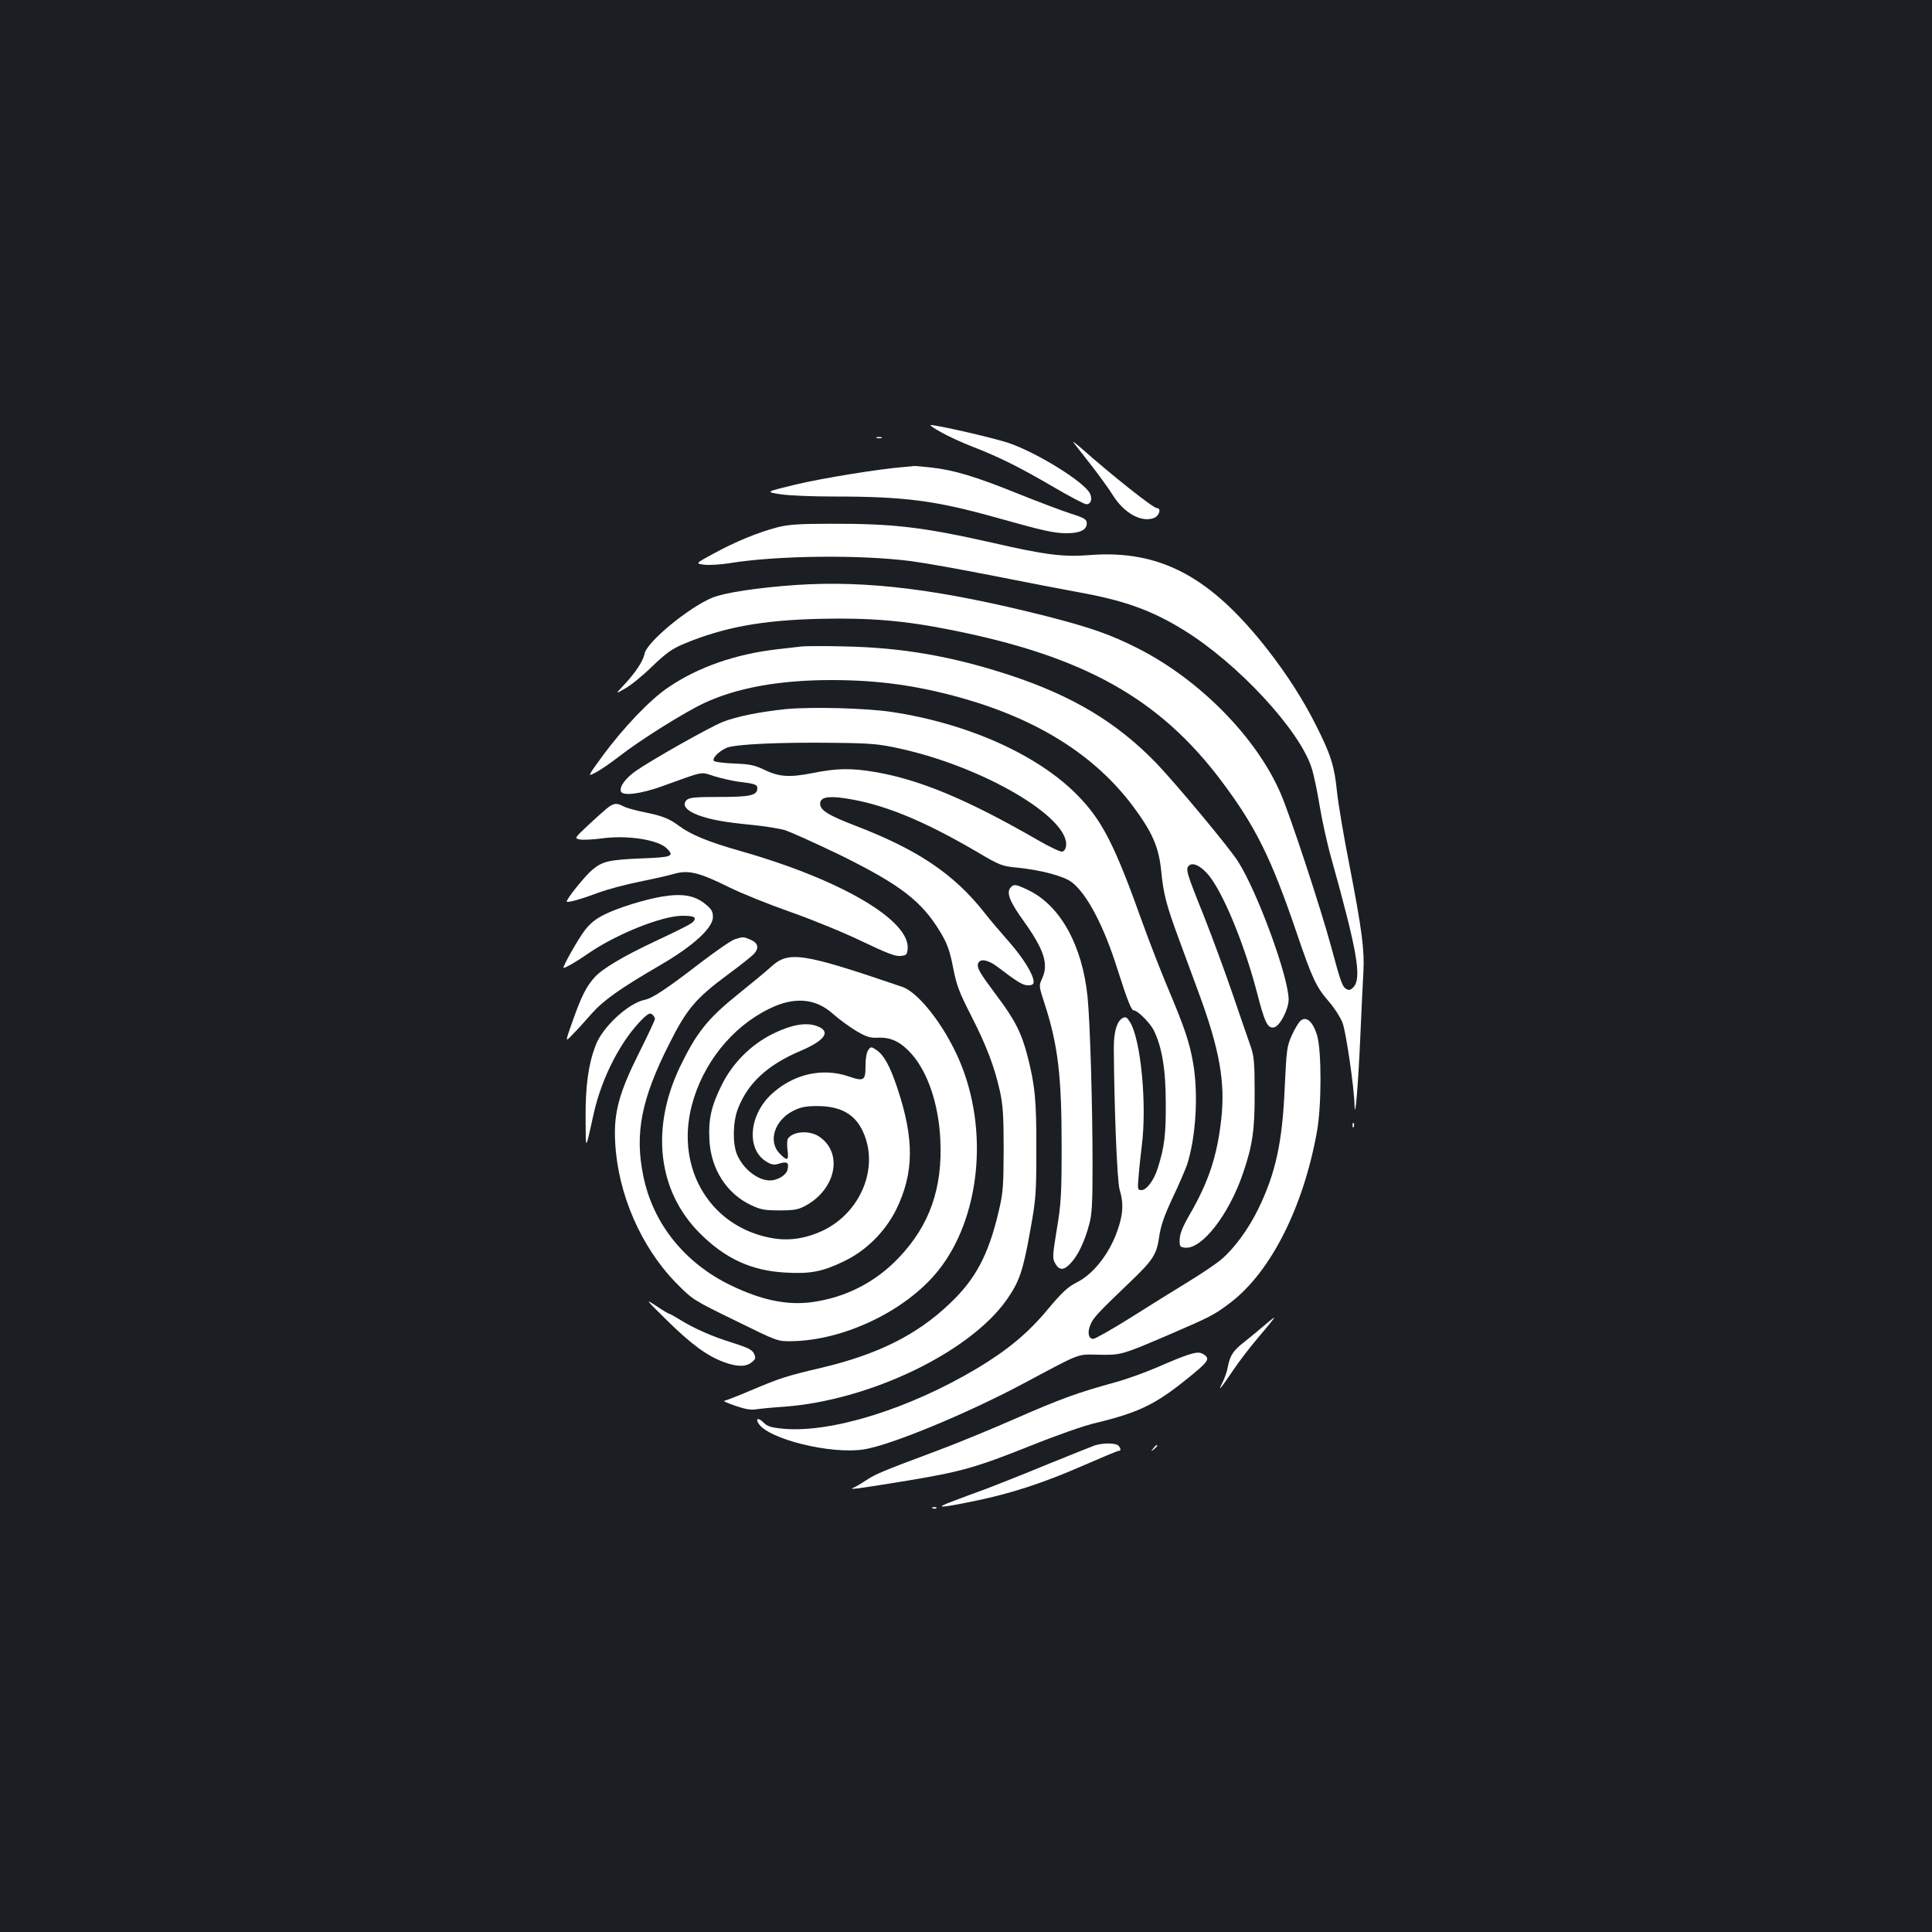 <?xml version="1.0" standalone="no"?>
<!DOCTYPE svg PUBLIC "-//W3C//DTD SVG 20010904//EN"
 "http://www.w3.org/TR/2001/REC-SVG-20010904/DTD/svg10.dtd">
<svg version="1.0" xmlns="http://www.w3.org/2000/svg"
 width="1000pt" height="1000pt" viewBox="0 0 1000 1000"
 preserveAspectRatio="xMidYMid meet">
<rect width="100%" height="100%" fill="#1b1f23"/>
<g transform="translate(0,1000) scale(0.1,-0.1)"
fill="#ffffff" stroke="none">
<path d="M4869 7764 c34 -20 108 -54 162 -75 142 -55 242 -105 419 -208 85
-50 163 -91 173 -91 23 0 32 26 19 55 -27 59 -277 214 -424 263 -81 27 -367
92 -401 92 -7 0 17 -17 52 -36z"/>
<path d="M4538 7733 c6 -2 18 -2 25 0 6 3 1 5 -13 5 -14 0 -19 -2 -12 -5z"/>
<path d="M5556 7710 c6 -8 45 -58 86 -110 41 -52 94 -125 118 -163 58 -93 148
-143 213 -118 28 11 39 51 15 51 -19 0 -231 168 -397 315 -25 22 -41 33 -35
25z"/>
<path d="M4680 7583 c-128 -10 -424 -58 -562 -91 -157 -38 -157 -38 -80 -50
43 -7 167 -12 278 -12 368 0 527 -21 844 -110 235 -66 295 -80 360 -80 69 0
105 17 105 50 0 22 -9 28 -84 52 -46 15 -168 61 -270 102 -220 89 -333 123
-450 136 -47 5 -88 9 -91 8 -3 -1 -25 -3 -50 -5z"/>
<path d="M4025 7271 c-103 -27 -217 -74 -329 -135 -98 -53 -98 -53 -50 -59 26
-3 85 1 130 8 244 40 681 45 944 10 69 -9 258 -43 420 -75 162 -32 358 -70
435 -84 242 -43 384 -94 550 -196 279 -171 601 -517 664 -715 11 -33 29 -120
41 -193 12 -74 39 -198 61 -275 134 -480 158 -618 115 -666 -14 -15 -23 -18
-36 -11 -22 12 -30 34 -80 220 -53 196 -211 677 -261 792 -125 291 -419 589
-737 751 -144 73 -244 108 -473 167 -554 140 -931 187 -1302 162 -198 -14
-369 -40 -431 -66 -124 -52 -339 -230 -350 -290 -7 -38 -48 -100 -110 -165
-41 -44 -41 -44 9 -15 28 15 91 66 140 114 74 71 104 92 166 118 207 86 405
122 704 129 254 6 438 -9 680 -58 689 -137 1078 -356 1399 -784 174 -232 255
-394 386 -779 82 -241 102 -284 169 -361 28 -32 59 -81 70 -109 18 -48 60
-334 62 -427 3 -89 19 106 30 356 6 138 13 288 16 335 6 112 -8 220 -72 550
-30 151 -59 324 -65 384 -13 130 -32 191 -107 339 -64 129 -151 265 -250 392
-297 381 -558 520 -923 492 -136 -11 -230 1 -500 63 -364 82 -515 100 -840 99
-166 0 -218 -4 -275 -18z"/>
<path d="M4150 6654 c-19 -2 -78 -9 -130 -15 -214 -25 -407 -92 -561 -197 -92
-61 -232 -208 -339 -353 -80 -110 -80 -110 -38 -88 24 12 79 50 123 84 106 83
337 228 440 276 169 79 389 119 658 119 242 0 443 -28 672 -92 399 -112 696
-300 893 -566 97 -131 130 -208 142 -327 12 -122 26 -177 91 -353 28 -75 75
-204 105 -285 106 -288 137 -459 115 -651 -21 -189 -65 -323 -163 -492 -37
-64 -51 -100 -52 -129 -1 -37 1 -40 29 -43 87 -8 227 173 299 386 49 143 61
224 60 417 0 157 -3 188 -21 240 -12 33 -53 153 -92 267 -39 114 -106 296
-149 405 -94 234 -97 246 -76 264 24 20 78 -15 120 -78 76 -114 171 -354 230
-580 40 -156 55 -186 87 -181 30 4 76 91 77 144 0 116 -161 557 -262 715 -46
73 -321 402 -422 508 -204 211 -433 349 -761 457 -297 97 -554 142 -850 148
-104 3 -206 2 -225 0z"/>
<path d="M4071 6330 c-137 -14 -257 -38 -331 -67 -69 -28 -360 -192 -447 -252
-56 -39 -88 -83 -79 -108 10 -24 104 -12 212 27 225 81 197 76 272 52 37 -11
90 -23 117 -27 91 -11 105 -15 105 -35 0 -37 -37 -45 -197 -45 -127 0 -155 -3
-169 -16 -25 -26 -3 -54 59 -78 66 -24 137 -37 282 -51 61 -6 135 -18 165 -26
30 -9 158 -67 285 -128 317 -156 428 -241 526 -407 32 -54 45 -90 62 -176 18
-93 31 -127 93 -249 80 -156 122 -267 150 -394 15 -69 19 -126 19 -300 -1
-196 -3 -225 -27 -325 -52 -220 -119 -347 -252 -472 -170 -163 -374 -264 -666
-333 -179 -42 -213 -53 -362 -116 -70 -30 -133 -54 -140 -55 -7 0 19 -12 57
-25 49 -17 81 -23 105 -19 19 3 87 10 150 14 442 33 959 281 1151 554 65 93
84 148 121 355 30 166 32 192 32 422 1 254 -7 334 -46 485 -31 120 -66 188
-158 310 -91 122 -105 146 -97 169 10 26 51 18 97 -16 106 -81 134 -98 161
-98 21 0 29 5 29 18 0 37 -54 124 -128 208 -42 48 -99 114 -125 148 -158 201
-343 326 -664 450 -146 56 -188 82 -188 116 0 32 37 41 122 29 198 -28 405
-112 686 -276 123 -73 132 -76 213 -84 121 -12 241 -44 281 -75 79 -60 167
-227 238 -454 53 -166 71 -210 84 -210 19 0 82 -63 102 -101 43 -86 63 -203
63 -379 1 -163 -7 -227 -41 -335 -20 -64 -58 -115 -85 -115 -20 0 -21 3 -14
78 3 42 11 111 16 152 27 215 -5 546 -60 638 -17 27 -23 31 -39 23 -30 -17
-46 -70 -46 -156 2 -304 17 -689 30 -732 20 -65 19 -119 -5 -194 -40 -128
-126 -242 -219 -288 -45 -23 -75 -51 -151 -142 -103 -123 -208 -209 -365 -303
-353 -210 -754 -334 -1002 -311 -62 6 -81 12 -101 32 -26 26 -43 23 -26 -5 51
-81 375 -161 546 -134 139 22 538 187 833 345 296 158 268 147 381 145 115 -2
118 -2 354 99 227 98 242 105 328 170 208 158 377 491 448 883 25 134 25 422
1 502 -22 71 -56 101 -86 74 -10 -9 -31 -44 -45 -76 -25 -55 -27 -74 -36 -262
-12 -290 -47 -449 -136 -633 -52 -107 -126 -208 -194 -265 -26 -22 -106 -76
-177 -119 -70 -43 -204 -126 -297 -185 -93 -58 -178 -106 -187 -106 -25 0 -32
33 -15 73 14 36 40 63 205 221 119 114 138 143 151 235 8 56 25 106 69 200 33
69 66 147 75 172 46 141 60 369 31 530 -18 104 -45 183 -128 380 -36 85 -95
237 -132 339 -146 409 -210 534 -340 666 -205 208 -567 370 -960 429 -132 20
-413 27 -544 15z m584 -204 c432 -94 880 -356 863 -504 -2 -16 -10 -28 -20
-30 -10 -2 -66 25 -125 59 -364 210 -610 313 -843 353 -124 21 -198 20 -322
-5 -122 -24 -175 -21 -255 18 -48 23 -74 28 -153 31 -52 2 -99 8 -104 13 -13
12 21 48 64 68 43 19 274 30 570 26 178 -2 221 -6 325 -29z"/>
<path d="M3138 5813 c-18 -15 -63 -55 -99 -89 -66 -63 -66 -63 -38 -69 15 -3
65 -1 111 5 132 19 294 -6 339 -51 41 -41 28 -46 -128 -52 -170 -7 -204 -15
-256 -58 -38 -31 -141 -159 -133 -166 6 -6 74 13 165 47 46 17 140 42 210 56
69 14 150 32 180 41 74 21 128 8 282 -68 66 -33 211 -91 322 -130 111 -39 277
-107 368 -151 128 -61 173 -79 200 -76 30 3 34 6 37 36 14 149 -349 361 -872
509 -158 45 -251 83 -311 128 -51 38 -87 52 -175 70 -47 9 -97 23 -112 31 -38
20 -52 18 -90 -13z"/>
<path d="M5230 5405 c-22 -26 -3 -74 71 -176 104 -146 128 -221 92 -296 -16
-35 -16 -38 15 -132 68 -210 87 -371 87 -731 0 -256 -3 -300 -25 -433 -22
-134 -23 -151 -9 -175 21 -39 45 -39 81 0 37 39 71 109 95 198 15 54 18 105
18 310 0 313 -13 747 -26 872 -27 263 -139 467 -301 548 -70 34 -81 36 -98 15z"/>
<path d="M3425 5359 c-86 -14 -227 -58 -295 -92 -47 -23 -75 -46 -103 -82 -36
-47 -119 -195 -110 -195 10 0 71 35 131 77 146 100 380 193 485 193 56 0 72
-7 59 -26 -9 -14 -44 -32 -207 -109 -156 -73 -267 -139 -306 -182 -43 -47 -69
-98 -113 -222 -42 -118 -42 -118 -2 -75 23 23 67 71 98 107 62 70 148 131 358
253 168 98 270 191 270 247 0 29 -7 41 -36 65 -57 48 -122 59 -229 41z"/>
<path d="M3805 5139 c-16 -4 -95 -58 -175 -119 -183 -141 -253 -187 -293 -195
-86 -18 -220 -142 -255 -238 -37 -98 -52 -209 -51 -376 1 -172 -2 -174 42 25
43 192 145 387 260 497 23 21 33 25 43 16 8 -6 14 -17 14 -23 0 -6 -36 -83
-80 -171 -106 -211 -134 -314 -126 -465 13 -267 133 -544 316 -731 85 -86 86
-87 305 -194 218 -107 219 -108 290 -107 272 3 594 157 761 365 218 273 264
730 109 1090 -77 179 -210 350 -295 379 -522 178 -588 187 -680 103 -25 -23
-99 -84 -165 -137 -162 -130 -219 -201 -306 -381 -152 -319 -114 -641 101
-858 133 -134 270 -197 449 -206 126 -7 188 5 298 58 116 55 214 153 272 269
92 189 94 363 6 627 -39 117 -70 173 -111 200 -25 16 -27 16 -40 -2 -8 -11
-14 -43 -14 -74 0 -86 -6 -90 -89 -62 -133 45 -280 13 -393 -88 -122 -109
-138 -291 -29 -355 27 -16 39 -17 67 -8 39 12 49 3 40 -33 -7 -28 -52 -55 -91
-55 -63 0 -139 60 -170 134 -24 56 -22 168 4 236 51 133 152 227 323 300 134
57 162 104 81 131 -56 18 -129 4 -223 -42 -116 -58 -210 -153 -267 -270 -52
-106 -67 -174 -61 -281 8 -150 90 -277 216 -336 49 -23 70 -27 147 -27 74 0
97 4 132 23 160 85 199 275 73 359 -50 34 -136 28 -162 -11 -4 -6 -5 -32 -2
-58 8 -56 -1 -60 -42 -17 -60 63 -24 172 73 220 38 19 64 24 123 24 121 0 196
-42 237 -133 85 -185 -12 -420 -211 -513 -84 -39 -167 -52 -251 -39 -322 52
-510 354 -425 686 56 217 206 406 398 501 132 66 243 57 335 -26 29 -26 81
-64 117 -86 56 -33 73 -38 118 -36 66 2 116 -23 171 -85 84 -96 139 -259 148
-441 13 -251 -55 -445 -214 -612 -120 -127 -275 -207 -451 -231 -128 -17 -259
10 -417 86 -240 115 -405 320 -455 566 -46 220 -11 400 136 689 90 179 136
232 303 356 64 47 124 95 134 106 27 31 21 56 -18 73 -38 16 -38 16 -80 3z"/>
<path d="M7001 4174 c0 -11 3 -14 6 -6 3 7 2 16 -1 19 -3 4 -6 -2 -5 -13z"/>
<path d="M3453 3165 c124 -122 205 -182 293 -215 68 -25 115 -26 145 -1 20 16
22 22 12 44 -10 21 -30 31 -115 58 -104 32 -198 74 -275 122 -24 15 -46 27
-49 27 -4 0 -34 18 -68 41 -58 38 -56 35 57 -76z"/>
<path d="M6547 3142 c-24 -21 -71 -59 -104 -86 -61 -47 -76 -70 -89 -136 -3
-19 -15 -53 -26 -75 -27 -53 -12 -36 51 57 28 43 89 123 136 178 47 55 83 100
81 100 -3 0 -25 -17 -49 -38z"/>
<path d="M6145 2986 c-22 -7 -92 -35 -155 -63 -63 -27 -160 -62 -215 -77 -196
-54 -283 -85 -520 -189 -132 -58 -320 -135 -418 -171 -266 -99 -308 -117 -354
-148 -23 -15 -52 -33 -65 -38 -31 -13 15 -7 277 36 278 46 357 68 637 180 134
54 282 106 340 119 219 53 308 95 472 228 107 86 119 102 92 123 -24 17 -38
17 -91 0z"/>
<path d="M5665 2518 c-16 -6 -127 -50 -245 -98 -118 -49 -260 -105 -315 -126
-55 -20 -134 -49 -175 -65 -97 -36 -70 -36 110 1 192 39 360 94 568 185 94 41
175 75 181 75 14 0 14 13 -1 28 -14 14 -81 14 -123 0z"/>
<path d="M5969 2503 c-13 -16 -12 -17 4 -4 16 13 21 21 13 21 -2 0 -10 -8 -17
-17z"/>
<path d="M4828 2193 c7 -3 16 -2 19 1 4 3 -2 6 -13 5 -11 0 -14 -3 -6 -6z"/>
</g>
</svg>
